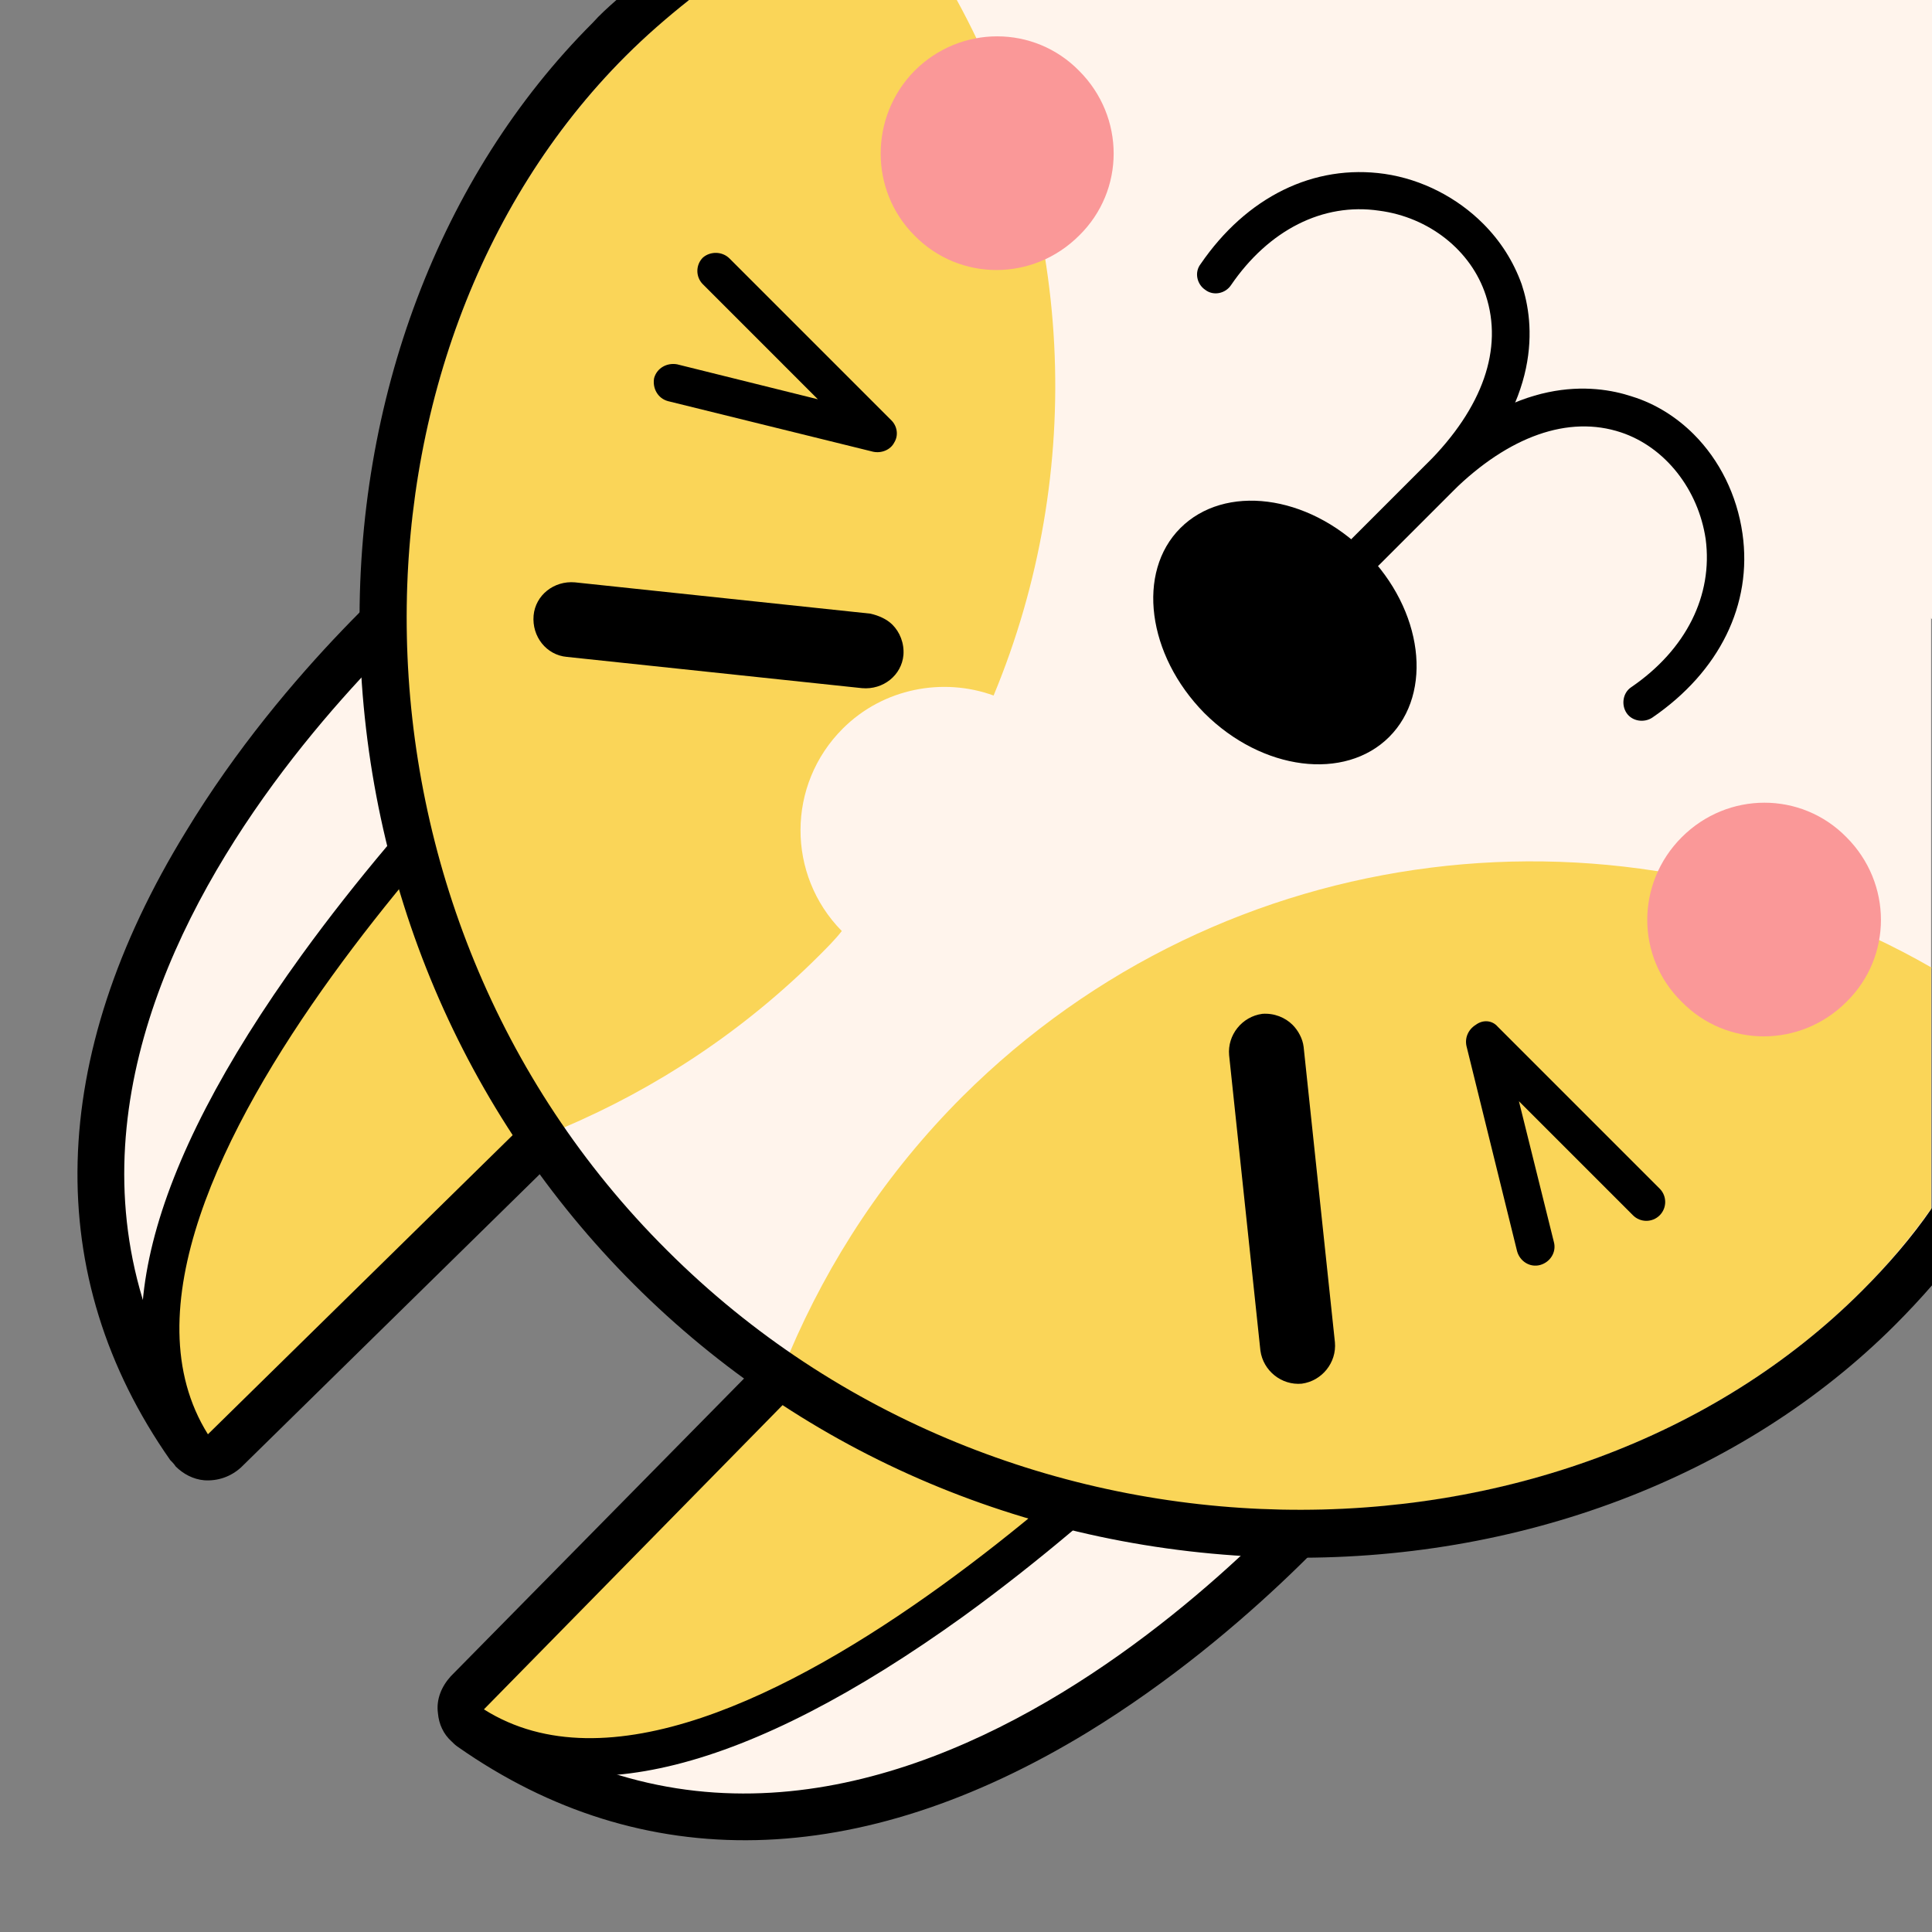 <?xml version="1.0" encoding="utf-8"?>
<!-- Generator: Adobe Illustrator 22.0.0, SVG Export Plug-In . SVG Version: 6.00 Build 0)  -->
<svg version="1.1" id="图层_1" xmlns="http://www.w3.org/2000/svg" xmlns:xlink="http://www.w3.org/1999/xlink" x="0px" y="0px"
	 width="210px" height="210px" viewBox="0 0 210 210" style="enable-background:new 0 0 210 210;" xml:space="preserve">
<rect x="0" y="0" width="210" height="210" fill="#808080" stroke="none"/>
<style type="text/css">
	.st0{clip-path:url(#SVGID_2_);}
	.st1{fill:#FFF4EC;}
	.st2{fill:#FAD558;}
	.st3{fill:#FA9898;}
	.st4{fill:#FFFFFF;}
</style>
<g>
	<defs>
		<rect id="SVGID_1_" width="210" height="210"/>
	</defs>
	<clipPath id="SVGID_2_">
		<use xlink:href="#SVGID_1_"  style="overflow:visible;"/>
	</clipPath>
	<g class="st0">
		<g>
			<g>
				<g>
					<g>
						<path class="st1" d="M84.3,95.3c0.5,0.5,0.7,1.1,0.7,1.8c0,0.7-0.3,1.3-0.8,1.8l-59.8,58.7c-0.5,0.5-1.3,0.8-2,0.7
							c-0.6-0.1-1.1-0.3-1.6-0.7c-0.1-0.1-0.2-0.2-0.3-0.3c-32.2-46,26.8-95.1,27.4-95.6c1-0.8,2.5-0.8,3.4,0.2
							C51.5,61.8,84.3,95.3,84.3,95.3z"/>
					</g>
				</g>
				<g>
					<g>
						<path d="M22.7,155.8c-31.2-44.6,27-92.2,27-92.2l32.9,33.5L22.7,155.8 M19.1,159.4c0.8,0.8,1.9,1.4,3.1,1.5
							c1.5,0.1,2.9-0.4,4-1.4l59.8-58.7c1-0.9,1.5-2.2,1.5-3.6c0-1.3-0.5-2.6-1.4-3.6L53.3,60c0,0,0,0,0,0c-1.8-1.8-4.8-2-6.8-0.3
							c-0.6,0.5-15.4,12.7-26.3,30.7C5.1,115,4.5,138.7,18.5,158.7C18.7,158.9,18.9,159.1,19.1,159.4L19.1,159.4z"/>
					</g>
				</g>
			</g>
			<g>
				<g>
					<g>
						<path class="st2" d="M84,95.7c0.4,0.4,0.6,0.9,0.6,1.4c0,0.5-0.2,1.1-0.6,1.4L24,157.3c-0.4,0.4-1,0.6-1.7,0.6
							c-0.5-0.1-0.9-0.3-1.2-0.6c-0.1-0.1-0.2-0.2-0.3-0.4C3.5,129.2,58.4,77,60.7,74.8c0.8-0.8,2-0.7,2.8,0
							C63.6,74.9,84,95.7,84,95.7z"/>
					</g>
				</g>
				<g>
					<g>
						<path d="M22.6,155.9C5.9,129.2,62.1,76.3,62.1,76.3l20.4,20.8L22.6,155.9 M19.7,158.7c0.6,0.6,1.5,1.1,2.4,1.2
							c1.2,0.1,2.4-0.3,3.3-1.1L85.4,100c0.8-0.8,1.2-1.8,1.2-2.9c0-1.1-0.4-2.1-1.2-2.9L65,73.5c0,0,0,0,0,0
							c-1.5-1.5-4-1.6-5.6-0.1c-0.6,0.6-14.5,13.7-26.6,30.4c-17,23.5-21.6,41.7-13.6,54.3C19.3,158.3,19.5,158.5,19.7,158.7
							L19.7,158.7z"/>
					</g>
				</g>
			</g>
		</g>
		<g>
			<g>
				<g>
					<g>
						<path class="st1" d="M146.6,157c0.9,0.9,1,2.4,0.2,3.4c-0.5,0.6-49.6,59.7-95.6,27.4c-0.1-0.1-0.2-0.2-0.3-0.3
							c-0.4-0.4-0.7-1-0.7-1.6c-0.1-0.7,0.2-1.5,0.7-2l58.7-59.8c0.5-0.5,1.1-0.8,1.8-0.8c0.7,0,1.3,0.3,1.8,0.7
							C113.1,124.1,146.6,157,146.6,157z"/>
					</g>
				</g>
				<g>
					<g>
						<path d="M52.6,185.7l58.7-59.8l33.5,32.9C144.8,158.8,97.2,217,52.6,185.7 M49.1,189.3c0.2,0.2,0.4,0.4,0.7,0.6
							c20,14,43.6,13.5,68.4-1.6c18-11,30.2-25.7,30.7-26.3c1.6-2,1.5-5-0.3-6.8c0,0,0,0,0,0l-33.5-32.9c-1-0.9-2.3-1.5-3.6-1.4
							c-1.3,0-2.6,0.6-3.6,1.5L49,182.2c-1,1.1-1.6,2.5-1.4,4C47.7,187.4,48.2,188.5,49.1,189.3L49.1,189.3z"/>
					</g>
				</g>
			</g>
			<g>
				<g>
					<g>
						<path class="st2" d="M133.6,144.8c0.8,0.8,0.8,2,0,2.8c-2.2,2.3-54.4,57.3-82.1,39.9c-0.1-0.1-0.2-0.2-0.4-0.3
							c-0.3-0.3-0.5-0.7-0.6-1.2c-0.1-0.6,0.1-1.2,0.6-1.7l58.8-59.9c0.4-0.4,0.9-0.6,1.4-0.6c0.5,0,1.1,0.2,1.4,0.6
							C112.8,124.4,133.6,144.8,133.6,144.8z"/>
					</g>
				</g>
				<g>
					<g>
						<g>
							<path d="M52.6,185.8l58.8-59.9l20.8,20.4C132.1,146.3,79.2,202.6,52.6,185.8 M49.7,188.7c0.2,0.2,0.4,0.4,0.7,0.6
								c12.6,7.9,30.8,3.3,54.3-13.6c16.7-12.1,29.8-26,30.4-26.6c1.5-1.6,1.5-4.1-0.1-5.6c0,0,0,0,0,0L114.2,123
								c-0.8-0.8-1.8-1.2-2.9-1.2c-1.1,0-2.1,0.4-2.9,1.2L49.7,183c-0.9,0.9-1.3,2.1-1.1,3.3C48.6,187.2,49,188.1,49.7,188.7
								L49.7,188.7z"/>
						</g>
					</g>
				</g>
			</g>
		</g>
		<path class="st1" d="M210,41.8c-5.2-8.6-11.6-16.7-19.1-24.3c-6.8-6.8-14.1-12.6-21.7-17.5H70.9c-1.6,1.3-3.1,2.8-4.6,4.3
			C31.9,38.7,33.9,101,70.6,137.8c36.7,36.7,99.1,38.8,133.5,4.4c2.1-2.1,4-4.3,5.8-6.6V41.8z"/>
		<path class="st2" d="M74.9,0c-2.4,1.8-4.7,3.9-6.9,6.1c-28.6,28.6-32.2,79.5-6.8,116.5l0,0c10.1-4.3,19.6-10.5,27.9-18.8
			c0.8-0.8,1.7-1.7,2.4-2.6c-6-6.1-6-15.9,0.1-22c4.4-4.4,10.9-5.6,16.4-3.6c10.1-24.3,8.8-52.2-4-75.6H74.9z"/>
		<path class="st2" d="M210,105.2c-33.4-19.2-76.8-14.5-105.4,14c-8.3,8.3-14.5,17.8-18.8,27.9c37,25.4,87.9,21.8,116.5-6.7
			c2.9-2.9,5.4-5.9,7.6-9V105.2z"/>
		<polygon class="st1" points="210,0 140.2,0 210,67.3 		"/>
		<g>
			<g>
				<path class="st3" d="M182.8,91c5-5,13-5,17.9,0c5,5,5,13,0,17.9c-5,5-13,5-17.9,0C177.8,104,177.8,96,182.8,91z"/>
			</g>
		</g>
		<g>
			<g>
				<path class="st3" d="M99.4,7.7c5-5,13-5,17.9,0c5,5,5,13,0,17.9c-5,5-13,5-17.9,0C94.5,20.7,94.5,12.7,99.4,7.7z"/>
			</g>
		</g>
		<g>
			<g>
				<line class="st4" x1="141" y1="146.4" x2="137.6" y2="114.3"/>
			</g>
			<g>
				<path d="M140.5,111.4c0.6,0.6,1.1,1.5,1.2,2.4l3.4,32.1c0.2,2.2-1.4,4.2-3.6,4.5c-2.2,0.2-4.2-1.4-4.5-3.6l-3.4-32.1
					c-0.2-2.2,1.4-4.2,3.6-4.5C138.5,110.1,139.7,110.6,140.5,111.4z"/>
			</g>
		</g>
		<g>
			<g>
				<line class="st4" x1="62.1" y1="67.4" x2="94.1" y2="70.8"/>
			</g>
			<g>
				<path d="M97,67.9c0.8,0.8,1.3,2,1.2,3.3c-0.2,2.2-2.2,3.8-4.5,3.6l-32.1-3.4c-2.2-0.2-3.8-2.2-3.6-4.5c0.2-2.2,2.2-3.8,4.5-3.6
					l32.1,3.4C95.5,66.9,96.4,67.3,97,67.9z"/>
			</g>
		</g>
		<g>
			<g>
				<g>
					<path d="M128.3,57.4c4.8-4.8,13.8-3.7,20.1,2.6c6.3,6.3,7.4,15.3,2.6,20.1c-4.8,4.8-13.8,3.7-20.1-2.6
						C124.7,71.2,123.5,62.2,128.3,57.4z"/>
				</g>
			</g>
			<g>
				<g>
					<path d="M184.1,47.2c2.8,2.8,4.7,6.6,5.3,10.8c1.1,7.7-2.5,15-9.8,20c-0.9,0.6-2.2,0.4-2.8-0.5c-0.6-0.9-0.4-2.2,0.5-2.8
						c6-4.1,8.9-10,8.1-16.1c-0.8-5.4-4.4-10-9.2-11.6c-5.7-1.9-12.2,0.4-18.3,6.4l-8.1,8.1c-0.8,0.8-2.1,0.8-2.9,0
						c-0.8-0.8-0.8-2.1,0-2.9l8.1-8.1c9.7-9.7,18.2-8.8,22.4-7.4C180,43.9,182.3,45.4,184.1,47.2z"/>
				</g>
			</g>
			<g>
				<g>
					<path d="M161.2,24.3c1.9,1.9,3.3,4.1,4.2,6.6c1.4,4.2,2.3,12.7-7.4,22.4l-8.1,8.1c-0.8,0.8-2.1,0.8-2.9,0
						c-0.8-0.8-0.8-2.1,0-2.9l8.1-8.1c6.1-6.1,8.3-12.5,6.4-18.3c-1.6-4.9-6.2-8.5-11.6-9.2c-6.1-0.9-12,2.1-16.1,8.1
						c-0.6,0.9-1.9,1.2-2.8,0.5c-0.9-0.6-1.2-1.9-0.5-2.8c5-7.3,12.3-10.9,20-9.8C154.6,19.5,158.4,21.5,161.2,24.3z"/>
				</g>
			</g>
		</g>
		<g>
			<g>
				<path d="M162.8,111.6l17.6,17.6c0.8,0.8,0.8,2.1,0,2.9c-0.8,0.8-2.1,0.8-2.9,0l-12.4-12.4l3.8,15.3c0.3,1.1-0.4,2.2-1.5,2.5
					c-1.1,0.3-2.2-0.4-2.5-1.5l-5.5-22.3c-0.2-0.9,0.2-1.8,1-2.3C161.2,110.8,162.2,110.9,162.8,111.6z"/>
			</g>
		</g>
		<g>
			<g>
				<path d="M79.3,28.1L79.3,28.1l17.6,17.6c0.6,0.6,0.8,1.6,0.3,2.4c-0.4,0.8-1.4,1.2-2.3,1l-22.3-5.5c-1.1-0.3-1.7-1.4-1.5-2.5
					c0.3-1.1,1.4-1.7,2.5-1.5l15.3,3.8L76.4,30.9c-0.8-0.8-0.8-2.1,0-2.9C77.2,27.3,78.5,27.3,79.3,28.1z"/>
			</g>
		</g>
		<g>
			<path d="M210,131.3c-2.2,3.2-4.8,6.2-7.6,9c-32.2,32.2-92.8,32.7-129.9-4.4C35.3,98.9,35.8,38.3,68,6.1c2.2-2.2,4.5-4.2,6.9-6.1
				h-7.9c-0.9,0.8-1.8,1.6-2.6,2.5c-16.6,16.6-25.8,41-25.3,66.8C39.7,96,50.3,121,68.9,139.6c18.6,18.6,43.5,29.1,70.3,29.7
				c25.9,0.5,50.2-8.7,66.8-25.3c1.4-1.4,2.8-2.9,4.1-4.4V131.3z"/>
		</g>
	</g>
</g>
</svg>
